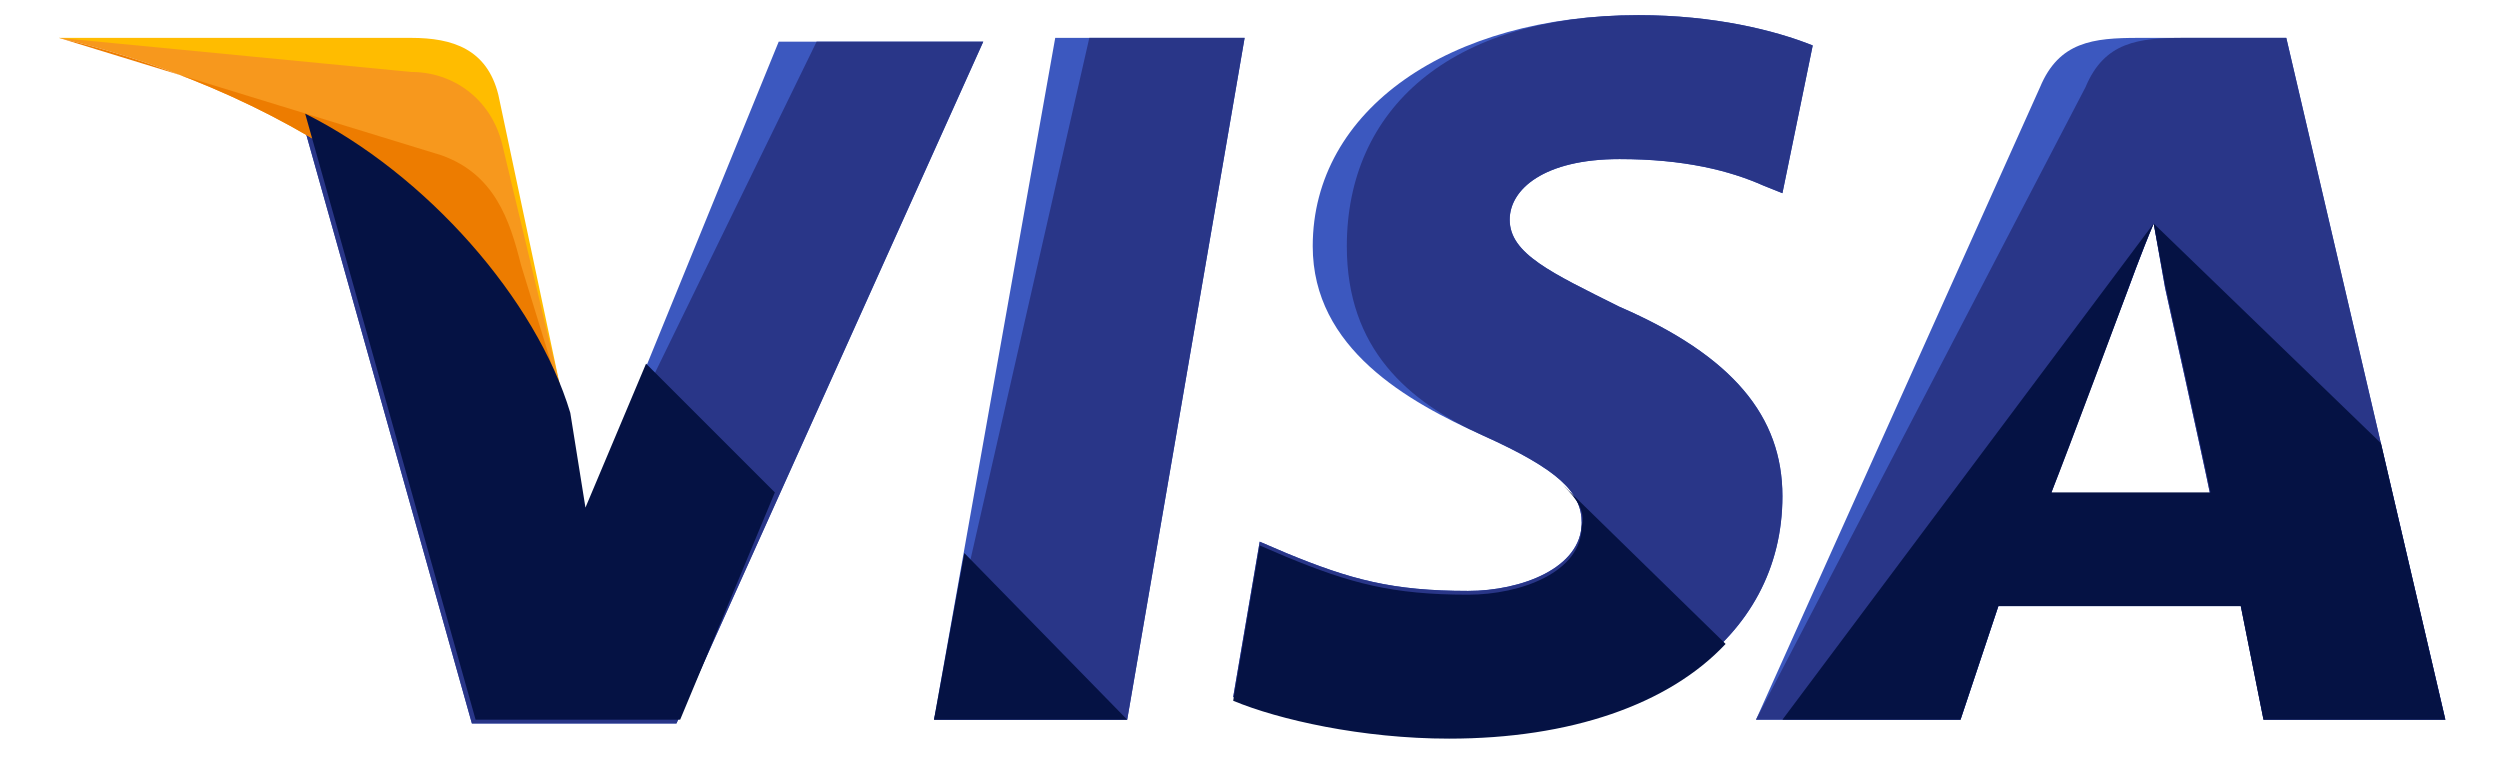 <svg width="33" height="10" viewBox="0 0 33 10" fill="none" xmlns="http://www.w3.org/2000/svg">
<path d="M12.329 9.5L13.929 0.5H16.429L14.879 9.5H12.329Z" fill="#3C58BF"/>
<path d="M12.329 9.5L14.379 0.5H16.429L14.879 9.5H12.329Z" fill="#293688"/>
<path d="M23.928 0.6C23.428 0.4 22.628 0.2 21.628 0.2C19.128 0.2 17.328 1.45 17.328 3.25C17.328 4.6 18.578 5.3 19.578 5.75C20.578 6.2 20.878 6.5 20.878 6.9C20.878 7.5 20.078 7.8 19.378 7.8C18.378 7.8 17.828 7.65 16.978 7.3L16.628 7.15L16.278 9.2C16.878 9.45 17.978 9.7 19.128 9.7C21.778 9.7 23.528 8.45 23.528 6.55C23.528 5.5 22.878 4.7 21.378 4.05C20.478 3.6 19.928 3.35 19.928 2.9C19.928 2.5 20.378 2.1 21.378 2.1C22.228 2.1 22.828 2.25 23.278 2.45L23.528 2.55L23.928 0.6Z" fill="#3C58BF"/>
<path d="M23.928 0.6C23.428 0.4 22.628 0.2 21.628 0.2C19.128 0.2 17.778 1.45 17.778 3.25C17.778 4.6 18.578 5.3 19.578 5.75C20.578 6.2 20.878 6.5 20.878 6.9C20.878 7.5 20.078 7.8 19.378 7.8C18.378 7.8 17.828 7.65 16.978 7.3L16.628 7.15L16.278 9.2C16.878 9.45 17.978 9.7 19.128 9.7C21.778 9.7 23.528 8.45 23.528 6.55C23.528 5.5 22.878 4.7 21.378 4.05C20.478 3.6 19.928 3.35 19.928 2.9C19.928 2.5 20.378 2.1 21.378 2.1C22.228 2.1 22.828 2.25 23.278 2.45L23.528 2.55L23.928 0.6Z" fill="#293688"/>
<path d="M28.229 0.5C27.629 0.5 27.179 0.55 26.929 1.15L23.179 9.5H25.879L26.379 8H29.579L29.879 9.5H32.279L30.179 0.5H28.229ZM27.079 6.5C27.229 6.05 28.079 3.85 28.079 3.85C28.079 3.85 28.279 3.3 28.429 2.95L28.579 3.8C28.579 3.8 29.079 6.05 29.179 6.55H27.079V6.5Z" fill="#3C58BF"/>
<path d="M28.829 0.5C28.229 0.5 27.779 0.55 27.529 1.15L23.179 9.5H25.879L26.379 8H29.579L29.879 9.5H32.279L30.179 0.5H28.829ZM27.079 6.5C27.279 6 28.079 3.85 28.079 3.85C28.079 3.85 28.279 3.3 28.429 2.95L28.579 3.8C28.579 3.8 29.079 6.05 29.179 6.55H27.079V6.5Z" fill="#293688"/>
<path d="M7.729 6.8L7.479 5.5C7.029 4 5.579 2.35 3.979 1.55L6.229 9.55H8.929L12.979 0.55H10.279L7.729 6.8Z" fill="#3C58BF"/>
<path d="M7.729 6.8L7.479 5.5C7.029 4 5.579 2.35 3.979 1.55L6.229 9.55H8.929L12.979 0.55H10.779L7.729 6.8Z" fill="#293688"/>
<path d="M0.778 0.5L1.228 0.6C4.428 1.35 6.628 3.25 7.478 5.5L6.578 1.25C6.428 0.65 5.978 0.5 5.428 0.5H0.778Z" fill="#FFBC00"/>
<path d="M0.778 0.5C3.978 1.25 6.628 3.2 7.478 5.45L6.628 1.9C6.478 1.3 5.978 0.95 5.428 0.95L0.778 0.5Z" fill="#F7981D"/>
<path d="M0.778 0.5C3.978 1.25 6.628 3.2 7.478 5.45L6.878 3.5C6.728 2.9 6.528 2.3 5.828 2.05L0.778 0.5Z" fill="#ED7C00"/>
<path d="M10.228 6.5L8.528 4.8L7.728 6.7L7.528 5.45C7.078 3.95 5.628 2.3 4.028 1.5L6.278 9.5H8.978L10.228 6.5Z" fill="#051244"/>
<path d="M14.879 9.5L12.729 7.3L12.329 9.5H14.879Z" fill="#051244"/>
<path d="M20.628 6.4C20.828 6.6 20.928 6.75 20.878 6.95C20.878 7.55 20.078 7.85 19.378 7.85C18.378 7.85 17.828 7.7 16.978 7.35L16.628 7.2L16.278 9.25C16.878 9.5 17.978 9.75 19.128 9.75C20.728 9.75 22.028 9.3 22.778 8.5L20.628 6.4Z" fill="#051244"/>
<path d="M23.528 9.5H25.878L26.378 8H29.578L29.878 9.5H32.278L31.428 5.85L28.428 2.95L28.578 3.75C28.578 3.75 29.078 6 29.178 6.5H27.078C27.278 6 28.078 3.85 28.078 3.85C28.078 3.85 28.278 3.3 28.428 2.95" fill="#051244"/>
</svg>

